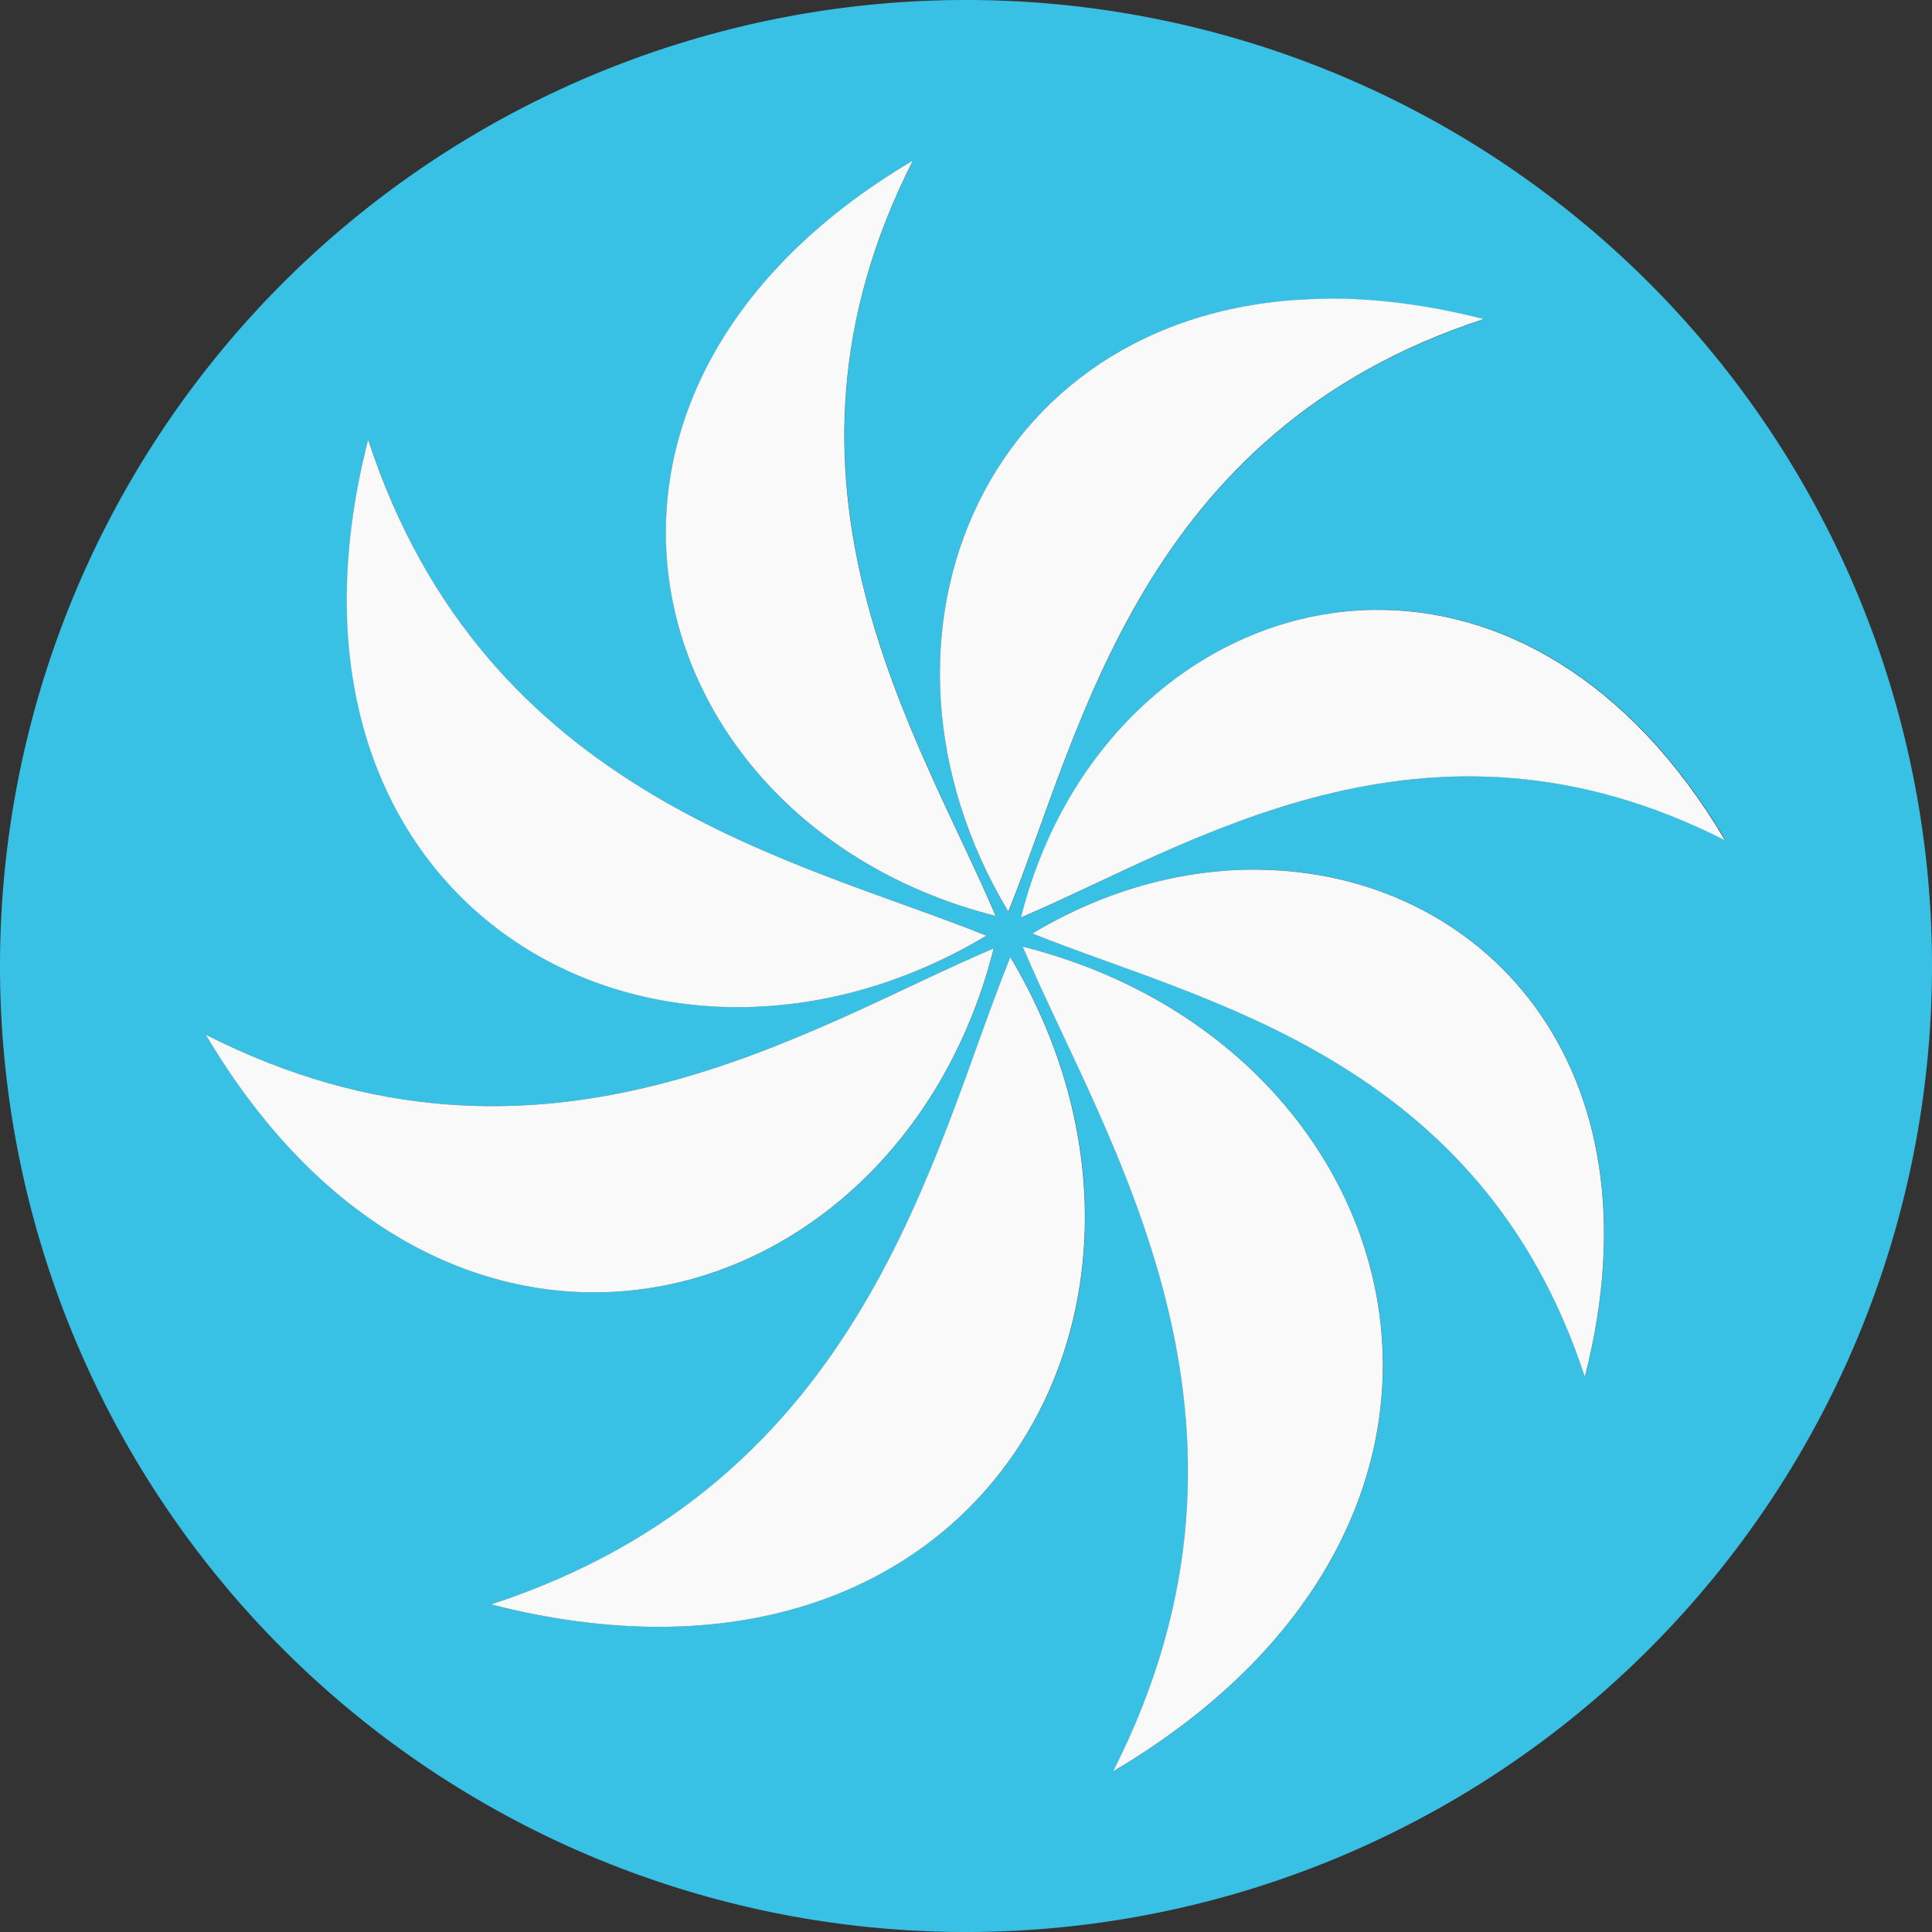 <?xml version="1.0" encoding="UTF-8"?>
<svg version="1.1" viewBox="0 0 32 32" xmlns="http://www.w3.org/2000/svg">
 <rect x="0" y="0" width="32" height="32" fill="#333333" stroke="none"/>
 <defs>
  <path id="bg" d="m16 0a16 16 0 0 0-16 16 16 16 0 0 0 16 16 16 16 0 0 0 16-16 16 16 0 0 0-16-16zm-0.877 2.66c-2.709 5.332 0.12 9.559 1.371 12.51-5.906-1.484-7.971-8.604-1.371-12.51zm6.857 2.289c0.802-0.005 1.669 0.102 2.598 0.34-5.686 1.855-6.674 6.844-7.875 9.814-2.736-4.572-0.34-10.12 5.277-10.15zm-15.88 2.334c1.935 5.93 7.138 6.962 10.24 8.215-5.451 3.261-12.22-0.467-10.24-8.215zm16.67 2.818c2.049-0.024 4.216 1.124 5.809 3.816-4.972-2.525-8.914 0.111-11.66 1.277 0.779-3.097 3.221-5.063 5.855-5.094zm-1.934 4.303c3.675 0.032 6.749 3.206 5.416 8.4-1.73-5.301-6.381-6.224-9.15-7.344 1.218-0.729 2.509-1.067 3.734-1.057zm-3.895 1.275c6.449 1.621 8.705 9.397 1.498 13.66 2.958-5.822-0.132-10.44-1.498-13.66zm-0.48 0.029c-1.548 6.16-8.974 8.314-13.05 1.43 5.562 2.825 9.971-0.125 13.05-1.43zm0.275 0.146c3.414 5.706-0.489 12.8-8.6 10.72 6.208-2.026 7.288-7.474 8.6-10.72z"/>
  <path id="fg" d="m15.12 2.66c-6.6 3.904-4.535 11.02 1.371 12.51-1.251-2.949-4.08-7.176-1.371-12.51zm6.858 2.289c-5.617 0.038-8.013 5.582-5.277 10.15 1.201-2.97 2.19-7.96 7.875-9.814-0.928-0.238-1.795-0.345-2.598-0.34zm-15.88 2.334c-1.988 7.748 4.786 11.48 10.24 8.215-3.098-1.252-8.302-2.284-10.24-8.215zm16.67 2.818c-2.635 0.031-5.077 1.996-5.856 5.094 2.75-1.166 6.692-3.803 11.66-1.277-1.593-2.692-3.759-3.84-5.808-3.816zm-1.934 4.303c-1.225-0.011-2.516 0.328-3.734 1.057 2.769 1.12 7.421 2.043 9.15 7.344 1.333-5.194-1.741-8.368-5.416-8.4zm-3.895 1.275c1.366 3.22 4.456 7.838 1.498 13.66 7.207-4.263 4.951-12.04-1.498-13.66zm-0.48 0.029c-3.076 1.305-7.485 4.255-13.05 1.43 4.072 6.884 11.5 4.731 13.05-1.43zm0.275 0.146c-1.311 3.243-2.391 8.691-8.6 10.72 8.11 2.082 12.01-5.01 8.6-10.72z"/>
 </defs>
 <symbol id="color">
  <use href="#bg" fill="#38c1e4"/>
  <use href="#fg" fill="#f9f9f9"/>
 </symbol>
 <symbol id="light-white"><use href="#fg" fill="#fff"/></symbol>
 <symbol id="light-black"><use href="#fg"/></symbol>
 <symbol id="full-white"><use href="#bg" fill="#fff"/></symbol>
 <symbol id="full-black"><use href="#bg"/></symbol>
 <use id="main" href="#color"/>
</svg>